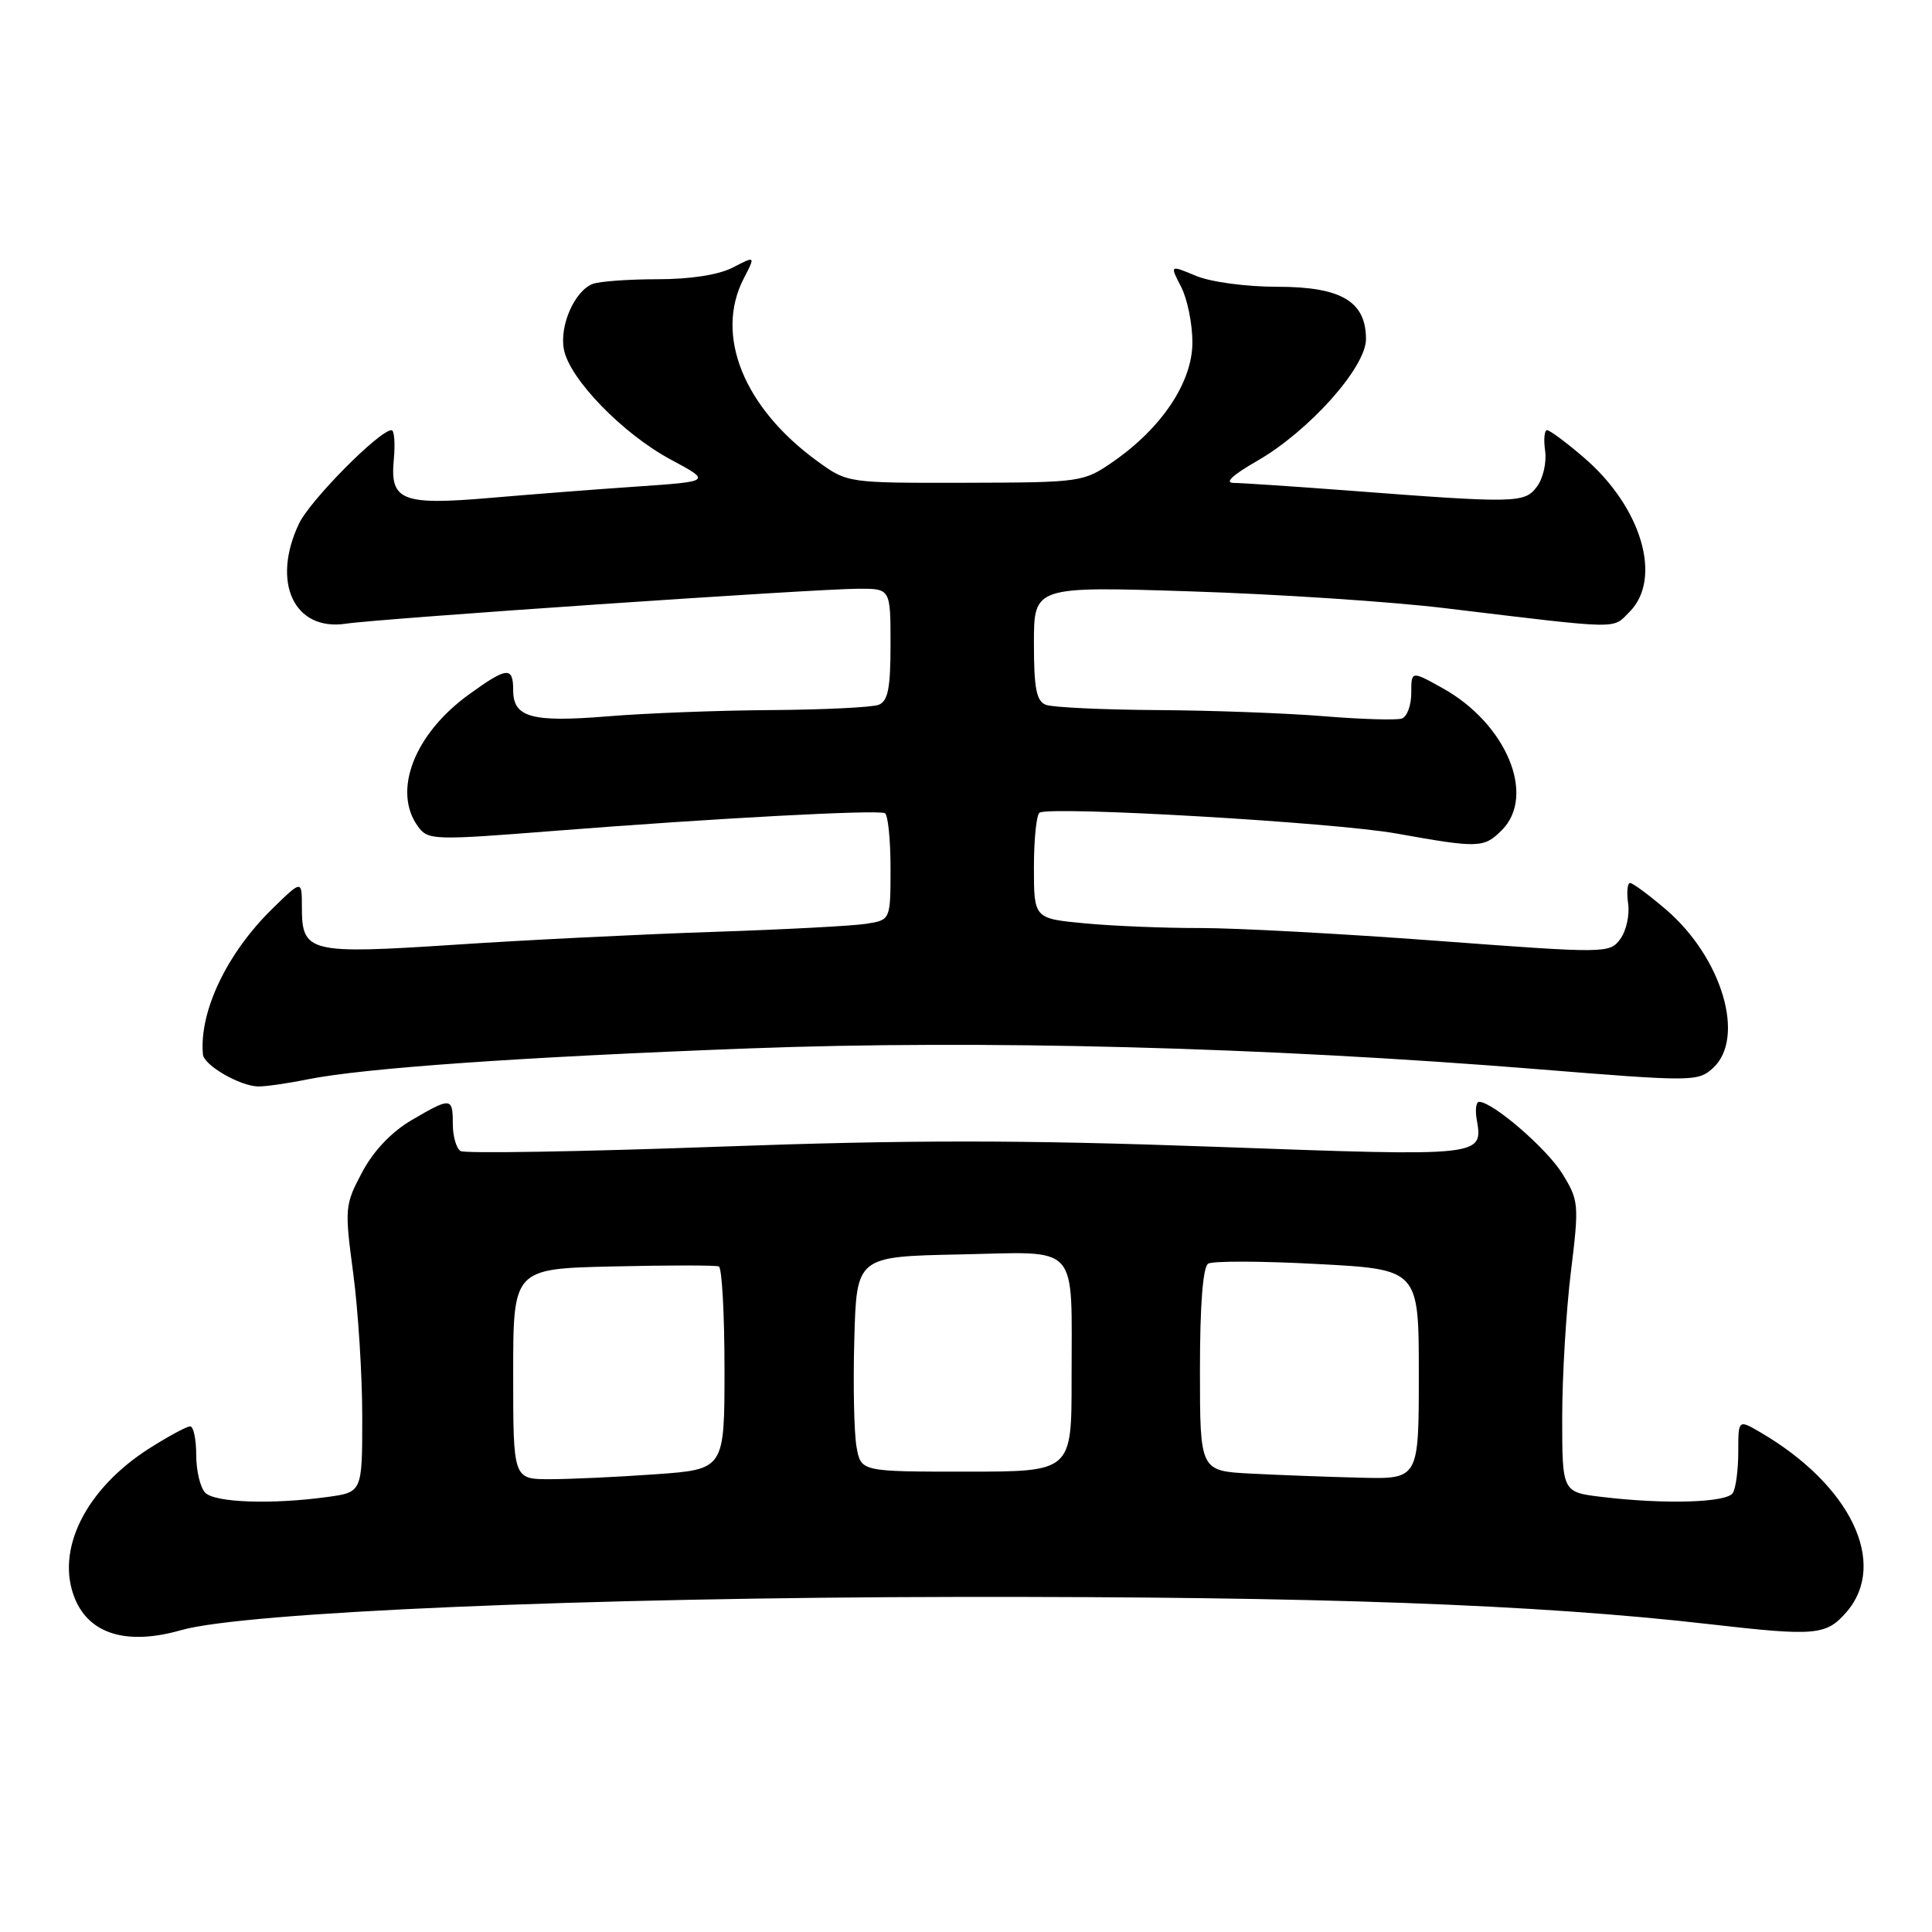 <?xml version="1.0" encoding="UTF-8" standalone="no"?>
<!DOCTYPE svg PUBLIC "-//W3C//DTD SVG 1.1//EN" "http://www.w3.org/Graphics/SVG/1.1/DTD/svg11.dtd" >
<svg xmlns="http://www.w3.org/2000/svg" xmlns:xlink="http://www.w3.org/1999/xlink" version="1.1" viewBox="0 0 256 256">
 <g >
 <path fill="currentColor"
d=" M 24.01 216.00 C 32.34 213.61 77.77 211.67 127.00 211.60 C 174.77 211.54 203.70 212.59 226.50 215.21 C 240.60 216.83 241.99 216.71 244.69 213.58 C 250.21 207.16 245.23 196.78 233.26 189.79 C 230.33 188.08 230.33 188.08 230.33 192.37 C 230.33 194.72 230.01 197.18 229.61 197.83 C 228.81 199.11 220.65 199.36 212.25 198.35 C 207.00 197.72 207.00 197.72 207.00 187.80 C 207.00 182.35 207.52 173.68 208.15 168.55 C 209.25 159.55 209.21 159.08 207.01 155.51 C 204.95 152.18 197.79 146.00 195.99 146.00 C 195.60 146.00 195.45 147.01 195.66 148.25 C 196.52 153.28 196.80 153.25 161.14 151.96 C 135.38 151.03 120.66 151.02 95.03 151.95 C 76.89 152.61 61.59 152.86 61.03 152.52 C 60.46 152.17 60.00 150.56 60.00 148.94 C 60.00 145.38 59.77 145.36 54.51 148.44 C 51.87 149.99 49.47 152.52 47.98 155.34 C 45.69 159.64 45.65 160.10 46.81 168.76 C 47.46 173.69 48.00 182.23 48.00 187.73 C 48.00 197.73 48.00 197.73 43.36 198.36 C 36.02 199.37 28.51 199.11 27.20 197.80 C 26.54 197.14 26.00 194.89 26.00 192.80 C 26.00 190.71 25.64 189.00 25.20 189.00 C 24.75 189.00 22.34 190.30 19.83 191.89 C 11.32 197.29 7.28 205.44 9.94 211.86 C 11.89 216.57 16.89 218.04 24.01 216.00 Z  M 40.70 143.03 C 48.21 141.52 69.03 140.06 99.25 138.92 C 130.05 137.76 167.55 138.75 203.71 141.67 C 224.24 143.33 224.98 143.33 226.96 141.54 C 231.35 137.56 228.20 126.89 220.73 120.50 C 218.48 118.58 216.35 117.00 215.99 117.00 C 215.64 117.00 215.52 118.24 215.74 119.75 C 215.95 121.26 215.48 123.37 214.69 124.43 C 213.28 126.34 212.87 126.34 190.38 124.66 C 177.80 123.72 163.68 122.96 159.00 122.97 C 154.32 122.98 147.46 122.70 143.75 122.35 C 137.00 121.71 137.00 121.71 137.00 114.91 C 137.00 111.18 137.34 107.92 137.75 107.68 C 139.30 106.79 176.83 108.97 185.00 110.44 C 195.96 112.40 196.62 112.38 199.00 110.00 C 203.58 105.42 199.60 95.88 191.16 91.19 C 187.00 88.87 187.00 88.87 187.00 91.83 C 187.00 93.46 186.44 94.98 185.75 95.21 C 185.06 95.45 180.45 95.31 175.50 94.91 C 170.55 94.50 160.57 94.13 153.33 94.09 C 146.09 94.04 139.45 93.73 138.58 93.39 C 137.33 92.91 137.00 91.20 137.00 85.24 C 137.00 77.69 137.00 77.69 157.75 78.36 C 169.16 78.72 184.35 79.72 191.50 80.59 C 215.11 83.43 213.60 83.40 215.91 81.09 C 220.33 76.67 217.52 67.17 209.85 60.61 C 207.54 58.62 205.35 57.00 204.99 57.00 C 204.64 57.00 204.52 58.24 204.74 59.75 C 204.95 61.26 204.47 63.39 203.66 64.47 C 202.02 66.68 201.00 66.71 178.50 64.99 C 171.35 64.45 164.60 64.00 163.50 63.99 C 162.19 63.99 163.27 62.97 166.60 61.06 C 173.45 57.12 181.00 48.68 181.00 44.93 C 181.00 39.94 177.72 38.00 169.28 38.00 C 165.13 38.00 160.43 37.37 158.47 36.55 C 155.00 35.10 155.00 35.10 156.50 38.00 C 157.33 39.60 158.00 42.91 158.00 45.37 C 158.00 50.63 153.95 56.71 147.47 61.19 C 143.56 63.89 143.26 63.93 127.90 63.97 C 112.31 64.00 112.30 64.00 108.36 61.15 C 98.55 54.04 94.66 44.43 98.55 36.90 C 100.11 33.89 100.11 33.89 97.10 35.45 C 95.23 36.42 91.48 37.00 87.13 37.00 C 83.30 37.00 79.44 37.28 78.54 37.62 C 76.14 38.54 74.11 43.15 74.72 46.31 C 75.47 50.22 82.52 57.49 88.89 60.90 C 94.27 63.79 94.27 63.79 84.39 64.47 C 78.95 64.84 70.22 65.52 65.00 65.97 C 53.25 66.98 51.66 66.35 52.18 60.91 C 52.38 58.76 52.25 57.00 51.88 57.00 C 50.28 57.00 41.10 66.28 39.62 69.38 C 35.92 77.18 38.98 83.68 45.85 82.64 C 50.39 81.96 107.94 78.03 113.75 78.01 C 118.00 78.00 118.00 78.00 118.00 85.39 C 118.00 91.21 117.66 92.92 116.42 93.39 C 115.55 93.73 109.14 94.04 102.17 94.09 C 95.20 94.13 85.45 94.51 80.50 94.92 C 70.45 95.74 68.00 95.07 68.00 91.46 C 68.00 88.28 67.19 88.36 62.12 92.03 C 54.88 97.27 51.97 104.84 55.39 109.52 C 56.72 111.34 57.41 111.36 73.64 110.08 C 94.79 108.42 116.27 107.27 117.25 107.75 C 117.66 107.95 118.00 111.22 118.00 115.01 C 118.00 121.91 118.00 121.91 114.75 122.41 C 112.96 122.69 103.85 123.17 94.50 123.48 C 85.15 123.79 69.75 124.55 60.29 125.18 C 40.88 126.45 40.00 126.24 40.00 120.17 C 40.00 116.59 40.00 116.59 36.10 120.40 C 30.07 126.29 26.37 134.04 26.89 139.72 C 27.02 141.15 31.76 143.90 34.20 143.96 C 35.14 143.98 38.06 143.57 40.70 143.03 Z  M 68.00 182.06 C 68.00 168.11 68.00 168.11 81.25 167.81 C 88.54 167.64 94.84 167.64 95.25 167.81 C 95.66 167.98 96.00 174.10 96.00 181.41 C 96.00 194.70 96.00 194.70 86.85 195.35 C 81.81 195.71 75.51 196.00 72.85 196.00 C 68.00 196.00 68.00 196.00 68.00 182.06 Z  M 165.75 195.26 C 159.00 194.91 159.00 194.91 159.00 181.51 C 159.00 172.91 159.39 167.88 160.09 167.44 C 160.69 167.07 167.22 167.09 174.59 167.49 C 188.00 168.20 188.00 168.20 188.00 182.10 C 188.00 196.00 188.00 196.00 180.25 195.80 C 175.99 195.70 169.46 195.45 165.75 195.26 Z  M 113.50 191.75 C 113.17 189.96 113.03 183.55 113.20 177.50 C 113.50 166.50 113.50 166.50 127.13 166.22 C 143.30 165.89 141.97 164.41 141.99 182.75 C 142.00 195.00 142.00 195.00 128.05 195.00 C 114.09 195.00 114.09 195.00 113.50 191.75 Z "/>
</g>
</svg>